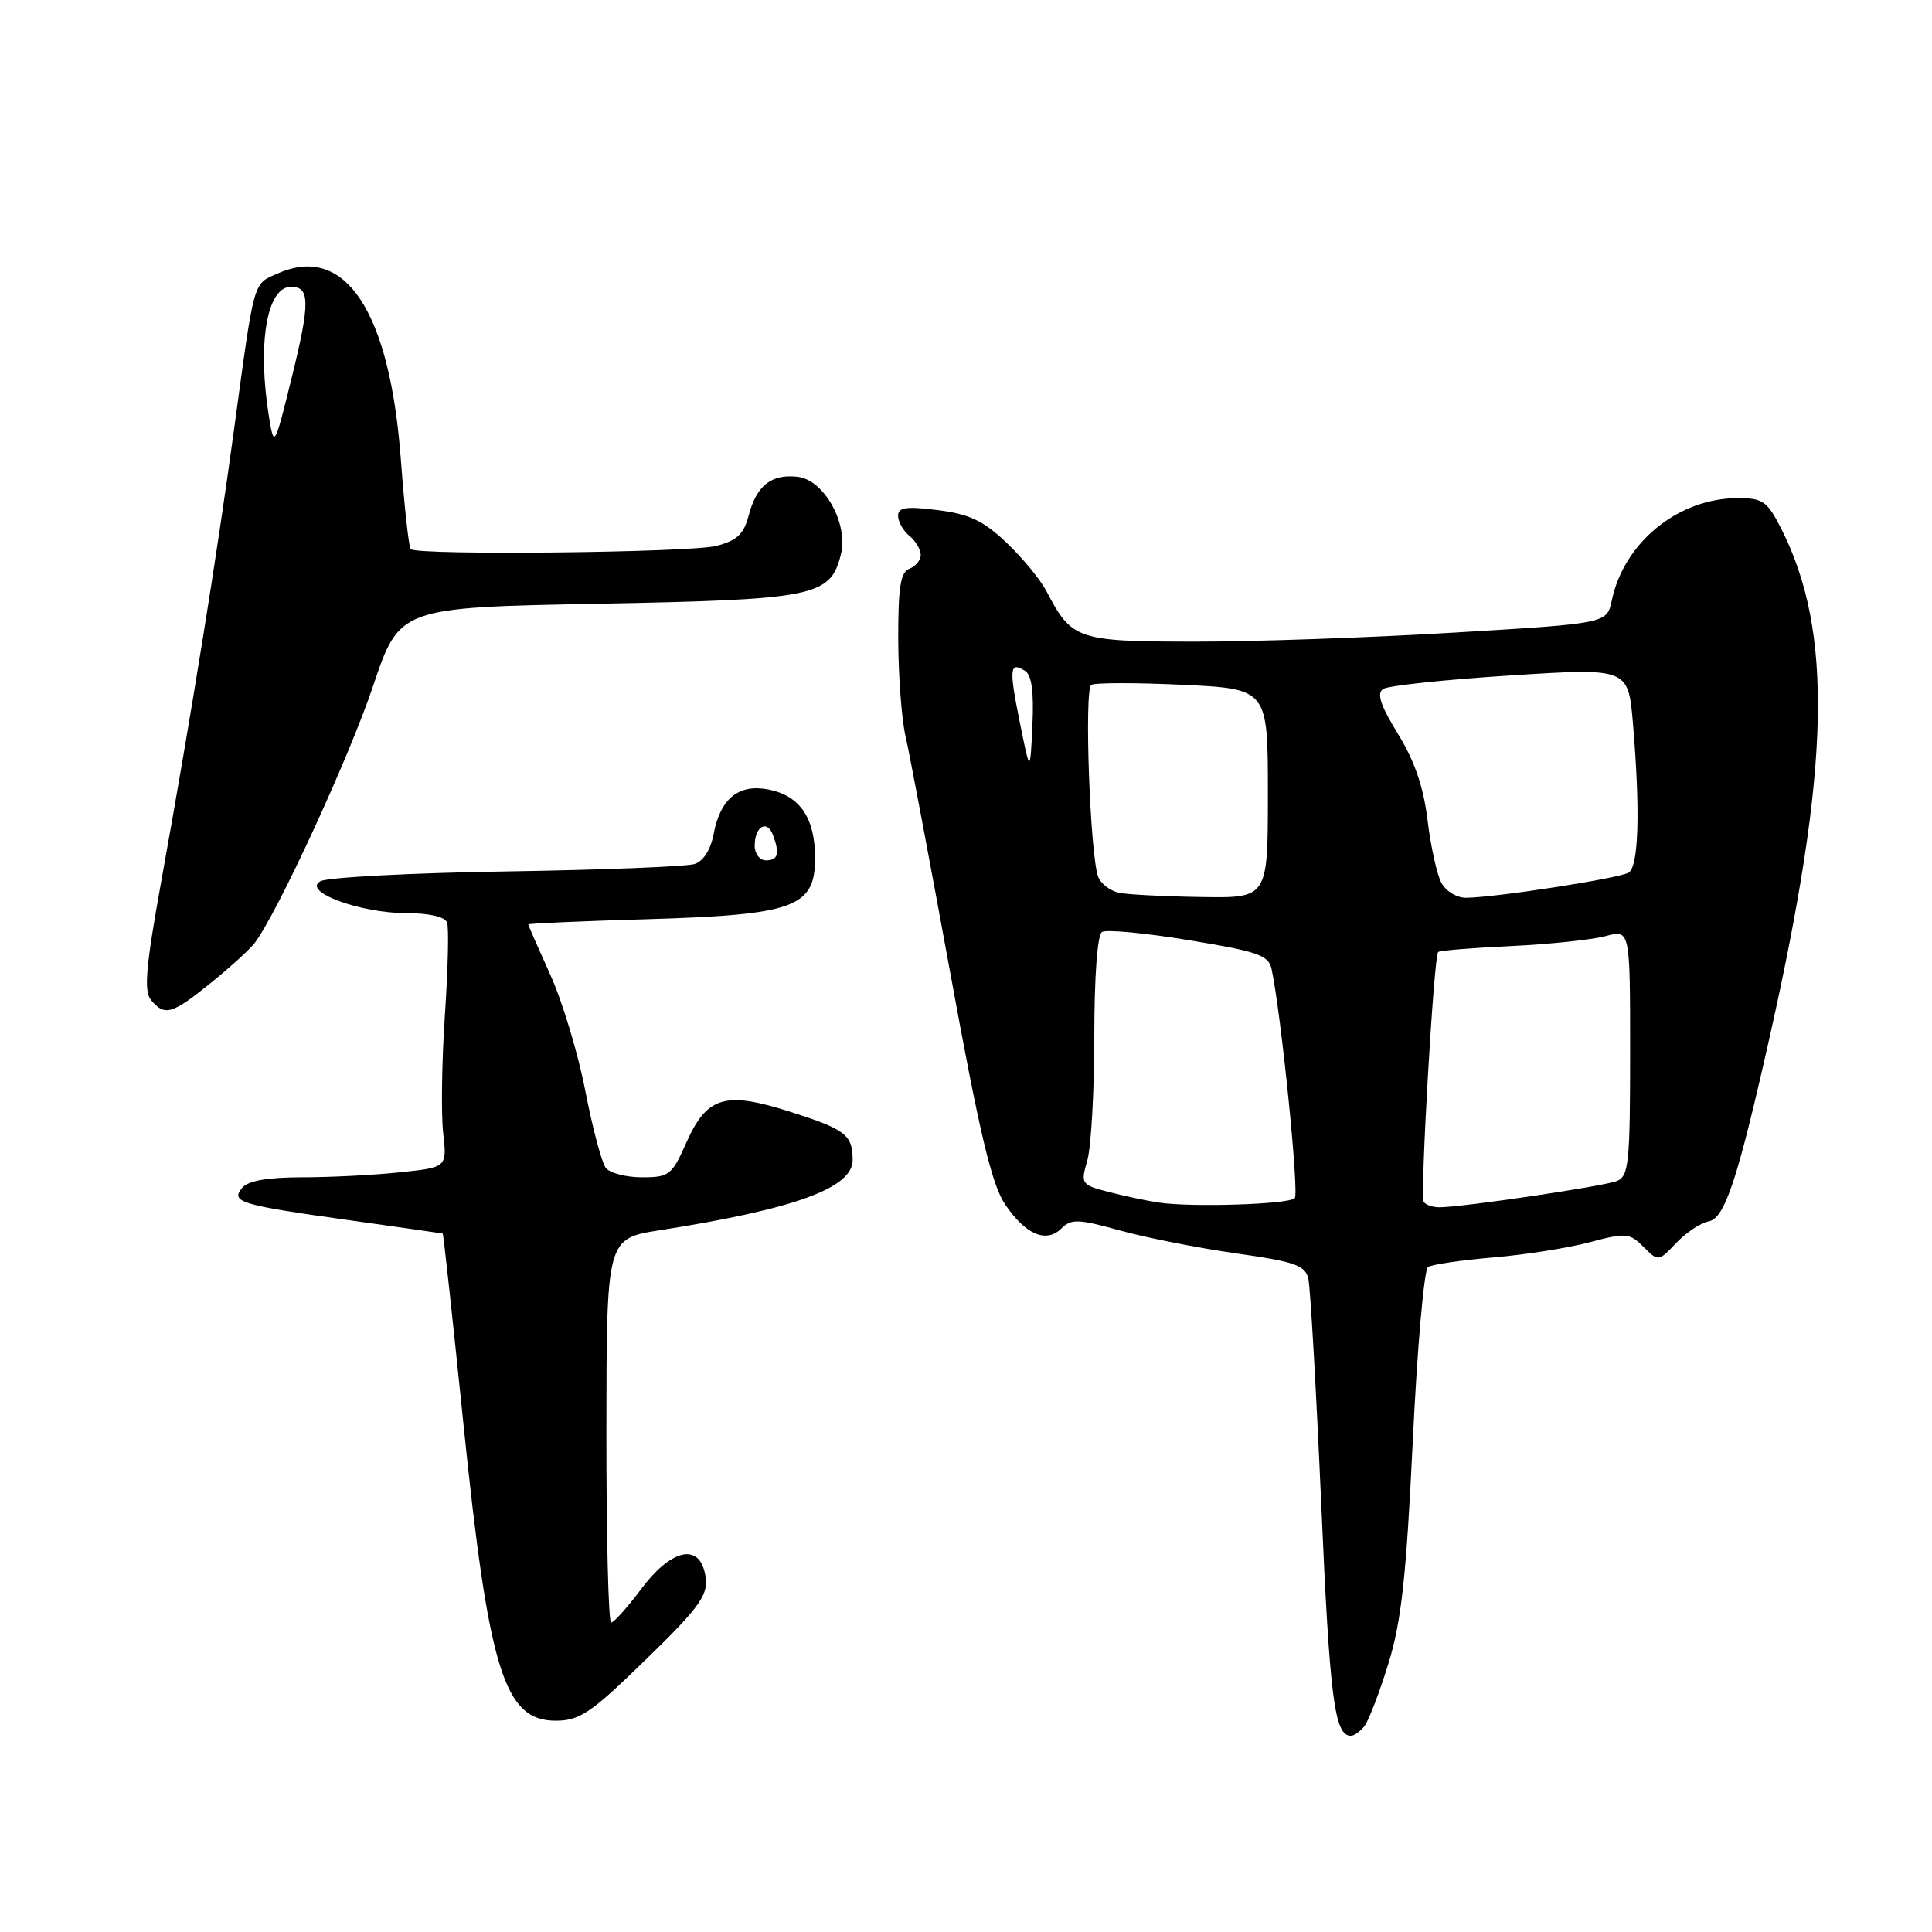 <?xml version="1.0" encoding="UTF-8" standalone="no"?>
<!DOCTYPE svg PUBLIC "-//W3C//DTD SVG 1.1//EN" "http://www.w3.org/Graphics/SVG/1.1/DTD/svg11.dtd" >
<svg xmlns="http://www.w3.org/2000/svg" xmlns:xlink="http://www.w3.org/1999/xlink" version="1.1" viewBox="0 0 256 256">
 <g >
 <path fill="currentColor"
d=" M 180.77 228.75 C 181.33 228.06 182.76 224.35 183.95 220.50 C 185.69 214.88 186.33 209.07 187.20 191.00 C 187.79 178.62 188.70 168.22 189.22 167.89 C 189.75 167.55 193.62 166.98 197.84 166.62 C 202.05 166.27 207.82 165.36 210.65 164.60 C 215.45 163.33 215.92 163.37 217.77 165.21 C 219.74 167.18 219.75 167.18 222.12 164.69 C 223.43 163.31 225.36 162.03 226.41 161.84 C 228.54 161.46 230.24 156.32 234.47 137.50 C 242.54 101.59 242.94 83.61 235.98 69.97 C 234.18 66.43 233.56 66.00 230.30 66.00 C 222.40 66.00 215.20 71.83 213.57 79.56 C 212.93 82.61 212.93 82.61 192.71 83.82 C 181.60 84.49 166.09 85.03 158.25 85.02 C 142.67 85.00 142.03 84.78 138.64 78.30 C 137.83 76.76 135.44 73.87 133.33 71.87 C 130.29 68.99 128.42 68.11 124.25 67.59 C 120.09 67.07 119.00 67.22 119.00 68.34 C 119.00 69.12 119.67 70.32 120.50 71.00 C 121.33 71.68 122.00 72.82 122.00 73.52 C 122.00 74.21 121.33 75.05 120.50 75.36 C 119.32 75.81 119.01 77.82 119.02 84.72 C 119.04 89.55 119.47 95.31 119.98 97.51 C 120.49 99.72 123.15 113.84 125.91 128.88 C 129.81 150.25 131.41 156.98 133.20 159.62 C 135.92 163.62 138.66 164.77 140.67 162.75 C 141.94 161.49 142.92 161.52 148.42 163.05 C 151.88 164.01 158.80 165.37 163.80 166.08 C 171.59 167.18 172.94 167.66 173.36 169.43 C 173.63 170.57 174.40 184.10 175.08 199.50 C 176.20 225.15 176.83 230.00 179.00 230.00 C 179.42 230.00 180.21 229.44 180.77 228.75 Z  M 84.70 220.75 C 93.21 212.51 94.12 211.18 93.33 208.16 C 92.37 204.47 88.76 205.48 85.00 210.50 C 83.15 212.97 81.34 215.00 80.98 215.00 C 80.62 215.00 80.34 203.55 80.35 189.56 C 80.37 164.12 80.37 164.12 87.44 163.01 C 105.29 160.22 113.01 157.41 112.98 153.70 C 112.96 150.35 112.06 149.66 104.66 147.30 C 96.03 144.55 93.65 145.28 90.90 151.50 C 89.04 155.70 88.65 156.00 85.08 156.00 C 82.97 156.00 80.81 155.44 80.27 154.75 C 79.73 154.06 78.51 149.45 77.55 144.51 C 76.59 139.57 74.50 132.64 72.90 129.12 C 71.31 125.60 70.00 122.62 70.00 122.49 C 70.00 122.37 77.09 122.05 85.75 121.80 C 105.28 121.22 108.00 120.23 108.00 113.70 C 108.00 108.40 106.01 105.45 101.87 104.62 C 97.89 103.83 95.45 105.80 94.56 110.51 C 94.17 112.59 93.20 114.12 92.02 114.49 C 90.97 114.83 79.76 115.27 67.11 115.47 C 54.46 115.67 43.37 116.25 42.45 116.77 C 39.99 118.15 47.72 121.00 53.91 121.00 C 56.90 121.00 58.96 121.48 59.24 122.25 C 59.49 122.94 59.36 128.45 58.95 134.50 C 58.54 140.55 58.44 147.57 58.72 150.09 C 59.24 154.69 59.24 154.69 52.97 155.34 C 49.53 155.71 43.68 156.00 39.98 156.00 C 35.47 156.00 32.87 156.46 32.10 157.38 C 30.52 159.28 31.72 159.65 46.31 161.69 C 53.01 162.63 58.57 163.42 58.66 163.45 C 58.76 163.48 59.99 174.84 61.41 188.71 C 64.76 221.38 66.82 228.00 73.63 228.00 C 76.72 228.00 78.24 227.01 84.70 220.75 Z  M 27.90 130.27 C 30.43 128.22 33.04 125.86 33.69 125.02 C 36.62 121.29 46.23 100.45 49.42 90.95 C 52.93 80.50 52.93 80.50 79.26 80.00 C 108.03 79.45 110.02 79.05 111.42 73.47 C 112.44 69.40 109.21 63.58 105.69 63.18 C 102.20 62.78 100.23 64.34 99.19 68.35 C 98.56 70.77 97.64 71.63 94.94 72.33 C 91.46 73.23 55.28 73.61 54.42 72.76 C 54.17 72.50 53.58 67.13 53.11 60.83 C 51.64 41.23 45.76 32.31 36.87 36.21 C 33.48 37.69 33.76 36.71 31.00 57.00 C 28.70 73.93 25.37 94.58 21.37 116.77 C 19.31 128.17 19.04 131.34 20.02 132.52 C 21.81 134.68 22.80 134.40 27.90 130.27 Z  M 153.50 159.34 C 151.85 159.09 148.85 158.45 146.83 157.92 C 143.26 156.99 143.18 156.87 144.08 153.74 C 144.58 151.96 145.00 144.57 145.00 137.32 C 145.00 129.40 145.41 123.87 146.02 123.49 C 146.58 123.14 151.77 123.63 157.54 124.58 C 166.68 126.08 168.10 126.57 168.49 128.40 C 169.75 134.25 172.17 158.17 171.56 158.77 C 170.74 159.59 157.82 160.00 153.50 159.34 Z  M 188.64 159.23 C 188.16 158.44 189.98 126.78 190.56 126.15 C 190.73 125.95 195.07 125.60 200.19 125.36 C 205.31 125.12 210.96 124.52 212.75 124.04 C 216.00 123.16 216.00 123.16 216.00 139.47 C 216.00 154.07 215.82 155.86 214.25 156.49 C 212.54 157.18 194.17 159.91 190.81 159.97 C 189.88 159.99 188.90 159.66 188.64 159.23 Z  M 148.33 118.31 C 147.14 118.07 145.88 117.13 145.52 116.20 C 144.44 113.38 143.64 91.34 144.60 90.75 C 145.10 90.45 150.56 90.45 156.75 90.74 C 168.00 91.28 168.00 91.28 168.00 105.14 C 168.00 119.00 168.00 119.00 159.25 118.86 C 154.44 118.79 149.53 118.54 148.33 118.31 Z  M 191.00 116.99 C 190.40 115.89 189.58 112.15 189.16 108.68 C 188.63 104.30 187.44 100.81 185.23 97.23 C 182.91 93.45 182.39 91.87 183.28 91.29 C 183.95 90.85 191.53 90.05 200.13 89.50 C 215.75 88.50 215.75 88.50 216.38 95.90 C 217.35 107.47 217.14 114.80 215.80 115.63 C 214.57 116.38 198.34 118.90 194.29 118.96 C 193.06 118.98 191.59 118.10 191.00 116.99 Z  M 135.13 95.71 C 133.68 88.54 133.78 87.62 135.83 88.90 C 136.70 89.43 137.01 91.70 136.80 96.09 C 136.50 102.50 136.50 102.50 135.13 95.71 Z  M 100.00 112.06 C 100.00 109.54 101.61 108.55 102.40 110.59 C 103.35 113.08 103.11 114.00 101.50 114.00 C 100.67 114.00 100.00 113.13 100.00 112.06 Z  M 35.68 55.48 C 34.06 45.66 35.32 38.00 38.57 38.00 C 41.08 38.00 41.10 40.12 38.67 49.98 C 36.41 59.16 36.32 59.33 35.68 55.48 Z "/>
</g>
</svg>